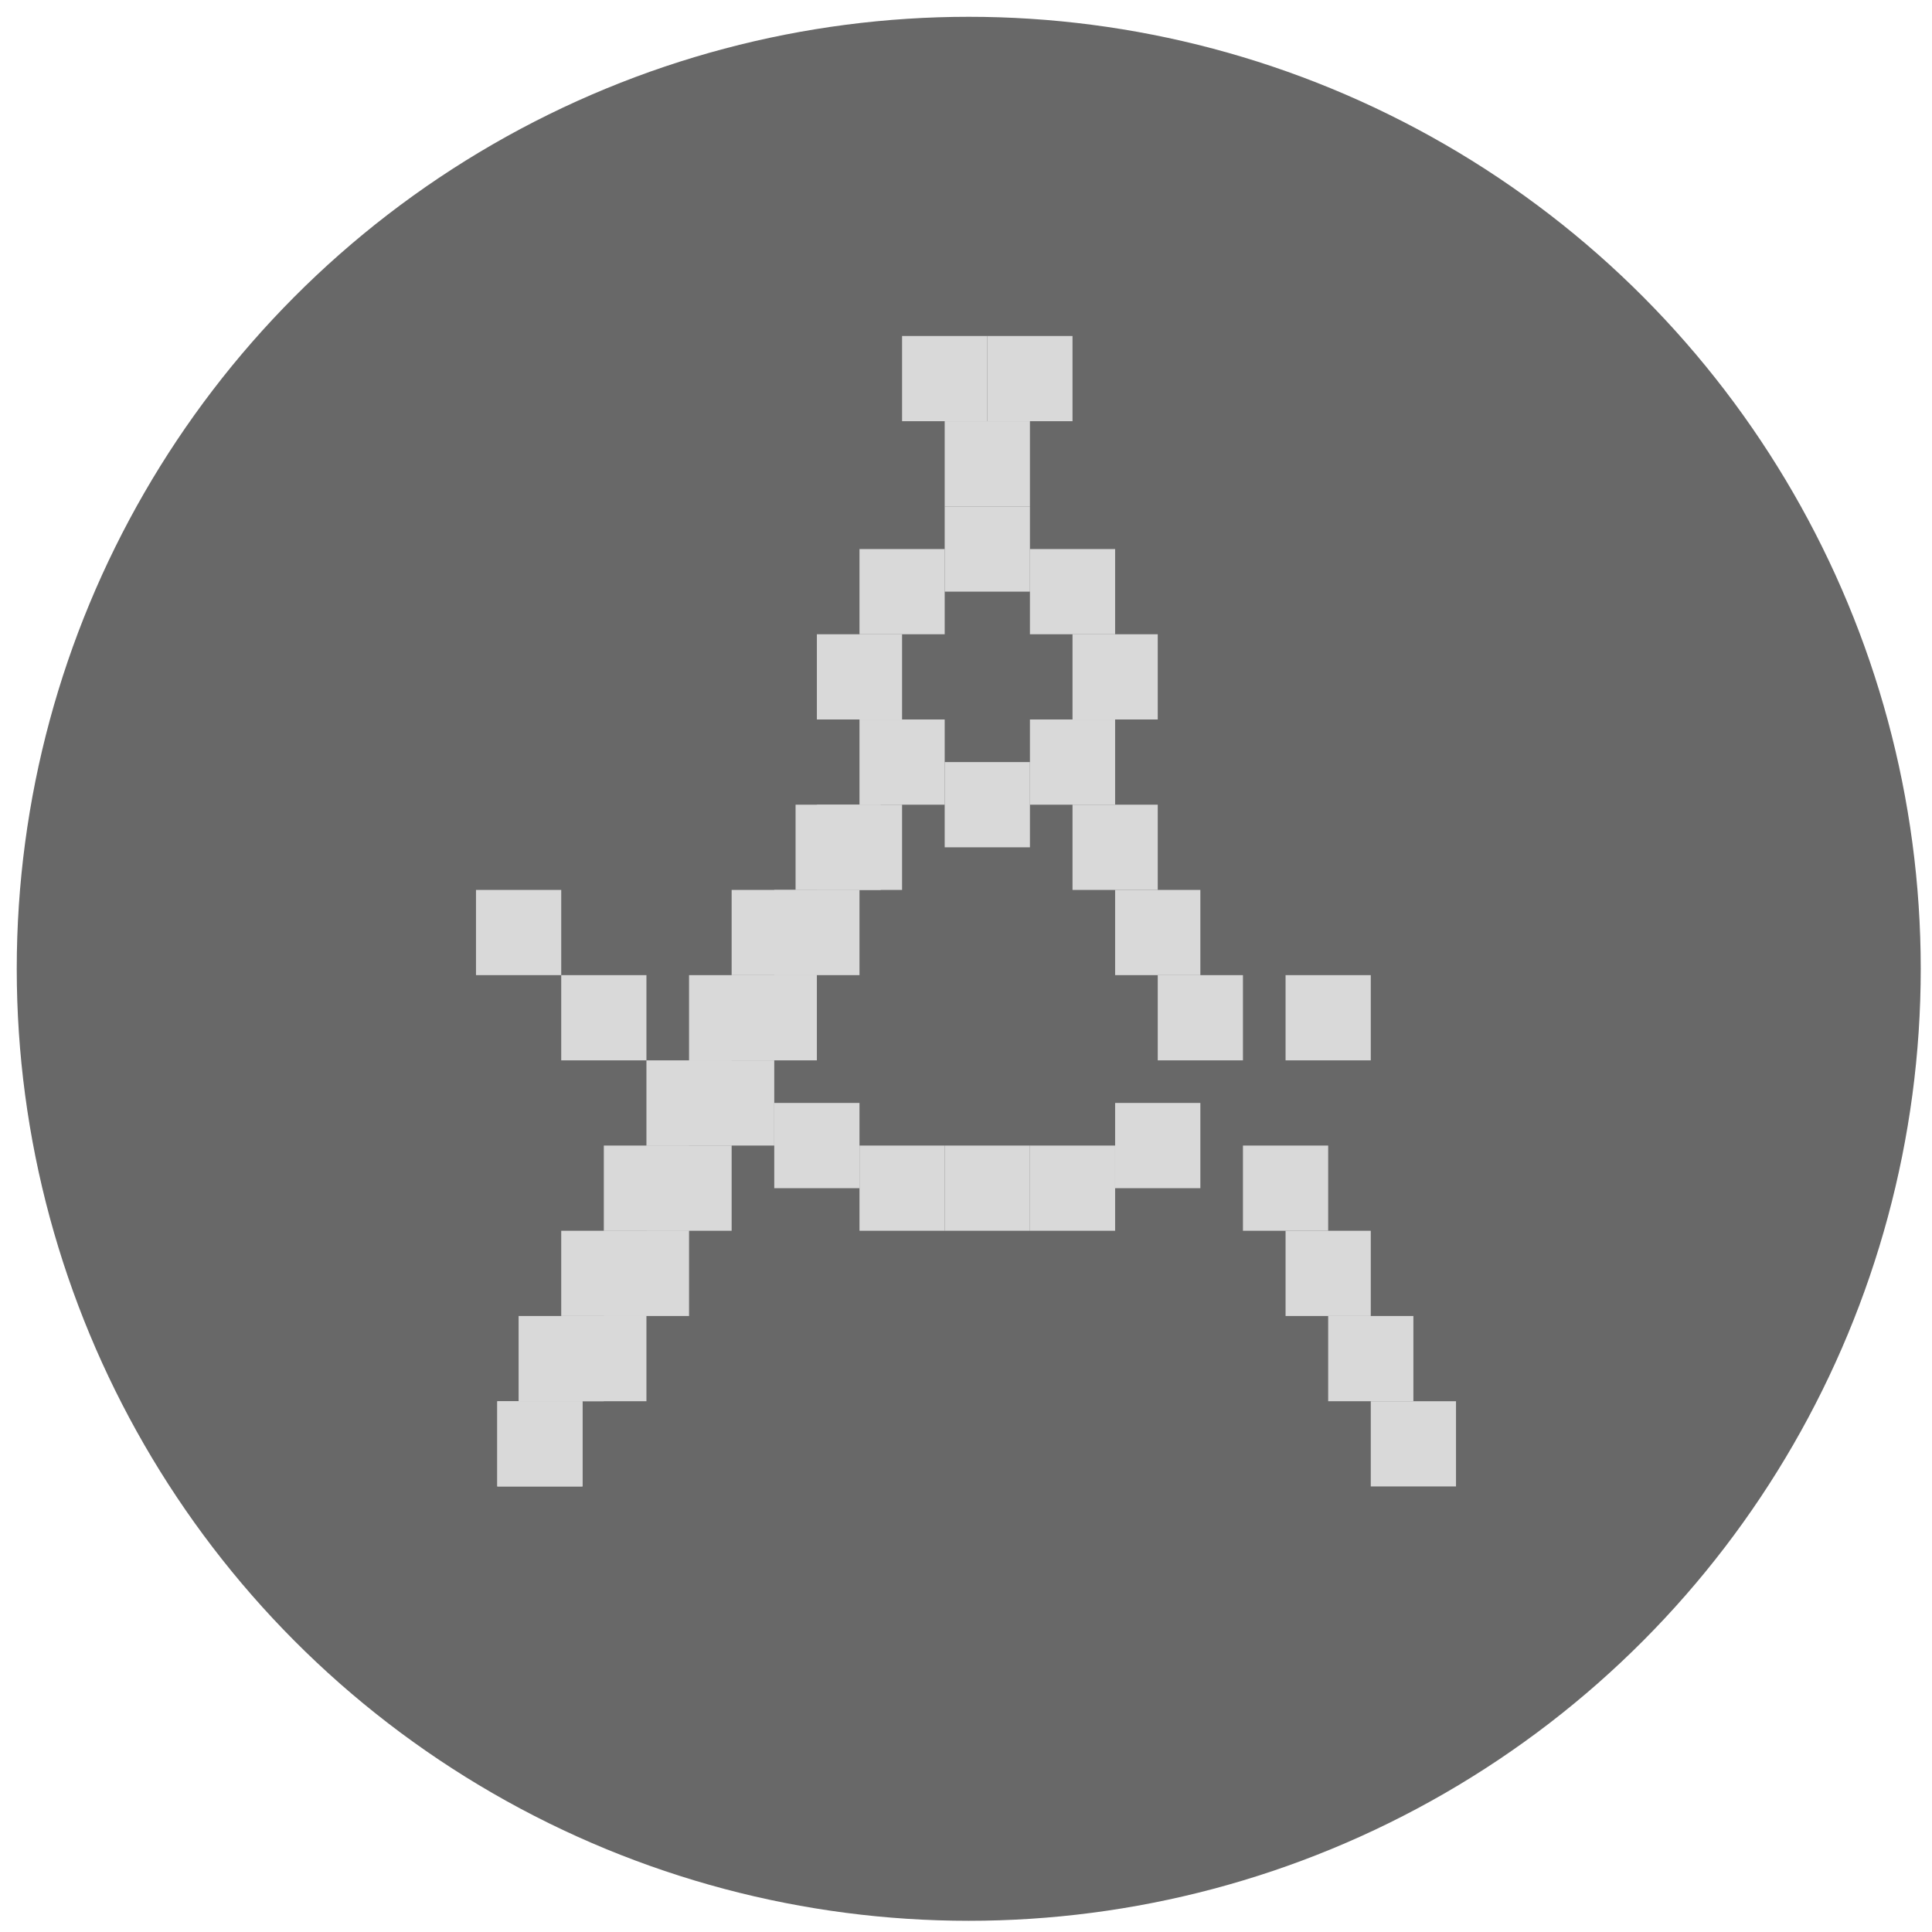 <svg width="69" height="69" viewBox="0 0 69 69" fill="none" xmlns="http://www.w3.org/2000/svg">
<circle cx="34.598" cy="34.6" r="34" fill="#686868"/>
<path d="M21.565 43.956H24.609V47H21.565V43.956Z" fill="#D9D9D9"/>
<path d="M20.044 43.956H23.087V47H20.044V43.956Z" fill="#D9D9D9"/>
<path d="M48.956 43.956H45.913V47H48.956V43.956Z" fill="#D9D9D9"/>
<path d="M23.087 40.913H26.13V43.956H23.087V40.913Z" fill="#D9D9D9"/>
<path d="M21.565 40.913H24.609V43.956H21.565V40.913Z" fill="#D9D9D9"/>
<path d="M47.435 40.913H44.391V43.956H47.435V40.913Z" fill="#D9D9D9"/>
<path d="M24.609 37.87H27.652V40.913H24.609L24.609 37.87Z" fill="#D9D9D9"/>
<path d="M23.087 37.87H26.13V40.913H23.087V37.87Z" fill="#D9D9D9"/>
<path d="M26.13 34.826H29.174V37.87L26.13 37.87V34.826Z" fill="#D9D9D9"/>
<path d="M24.609 34.826H27.652V37.87H24.609V34.826Z" fill="#D9D9D9"/>
<path d="M44.391 34.826H41.348V37.87H44.391V34.826Z" fill="#D9D9D9"/>
<path d="M27.652 31.783H30.696V34.826H27.652V31.783Z" fill="#D9D9D9"/>
<path d="M26.13 31.783H29.174V34.826H26.13V31.783Z" fill="#D9D9D9"/>
<path d="M42.87 31.783H39.826V34.826H42.87V31.783Z" fill="#D9D9D9"/>
<path d="M29.174 28.739H32.217V31.783H29.174V28.739Z" fill="#D9D9D9"/>
<path d="M28.413 28.739H31.456V31.783H28.413V28.739Z" fill="#D9D9D9"/>
<path d="M41.348 28.739H38.304V31.783H41.348V28.739Z" fill="#D9D9D9"/>
<path d="M30.696 25.696H33.739V28.739H30.696V25.696Z" fill="#D9D9D9"/>
<path d="M39.826 25.696H36.783V28.739H39.826V25.696Z" fill="#D9D9D9"/>
<path d="M29.174 22.652H32.217V25.696H29.174V22.652Z" fill="#D9D9D9"/>
<path d="M33.739 27.217H36.783V30.261H33.739V27.217Z" fill="#D9D9D9"/>
<path d="M38.304 22.652H41.348V25.696H38.304V22.652Z" fill="#D9D9D9"/>
<path d="M36.783 19.609H39.826V22.652H36.783V19.609Z" fill="#D9D9D9"/>
<path d="M30.696 19.609H33.739V22.652H30.696V19.609Z" fill="#D9D9D9"/>
<path d="M33.739 18.087H36.783V21.13H33.739V18.087Z" fill="#D9D9D9"/>
<path d="M33.739 15.043H36.783V18.087H33.739V15.043Z" fill="#D9D9D9"/>
<path d="M32.217 12H35.261V15.043H32.217V12Z" fill="#D9D9D9"/>
<path d="M35.261 12H38.304V15.043H35.261V12Z" fill="#D9D9D9"/>
<path d="M20.044 34.826H23.087V37.87L20.044 37.87V34.826Z" fill="#D9D9D9"/>
<path d="M17 31.783H20.044V34.826H17V31.783Z" fill="#D9D9D9"/>
<path d="M27.652 39.391H30.696V42.435H27.652V39.391Z" fill="#D9D9D9"/>
<path d="M30.696 40.913H33.739V43.956H30.696V40.913Z" fill="#D9D9D9"/>
<path d="M33.739 40.913H36.783V43.956H33.739V40.913Z" fill="#D9D9D9"/>
<path d="M36.783 40.913H39.826V43.956H36.783V40.913Z" fill="#D9D9D9"/>
<path d="M39.826 39.391H42.87V42.435H39.826V39.391Z" fill="#D9D9D9"/>
<path d="M45.913 34.826H48.956V37.87H45.913V34.826Z" fill="#D9D9D9"/>
<path d="M20.044 47H23.087V50.044H20.044V47Z" fill="#D9D9D9"/>
<path d="M18.522 47H21.565V50.044H18.522V47Z" fill="#D9D9D9"/>
<path d="M17.761 50.044H20.804V53.087H17.761V50.044Z" fill="#D9D9D9"/>
<path d="M17.761 50.044H20.804V53.087H17.761V50.044Z" fill="#D9D9D9"/>
<path d="M48.956 50.044H52V53.087H48.956V50.044Z" fill="#D9D9D9"/>
<path d="M47.435 47H50.478V50.044H47.435V47Z" fill="#D9D9D9"/>
</svg>
